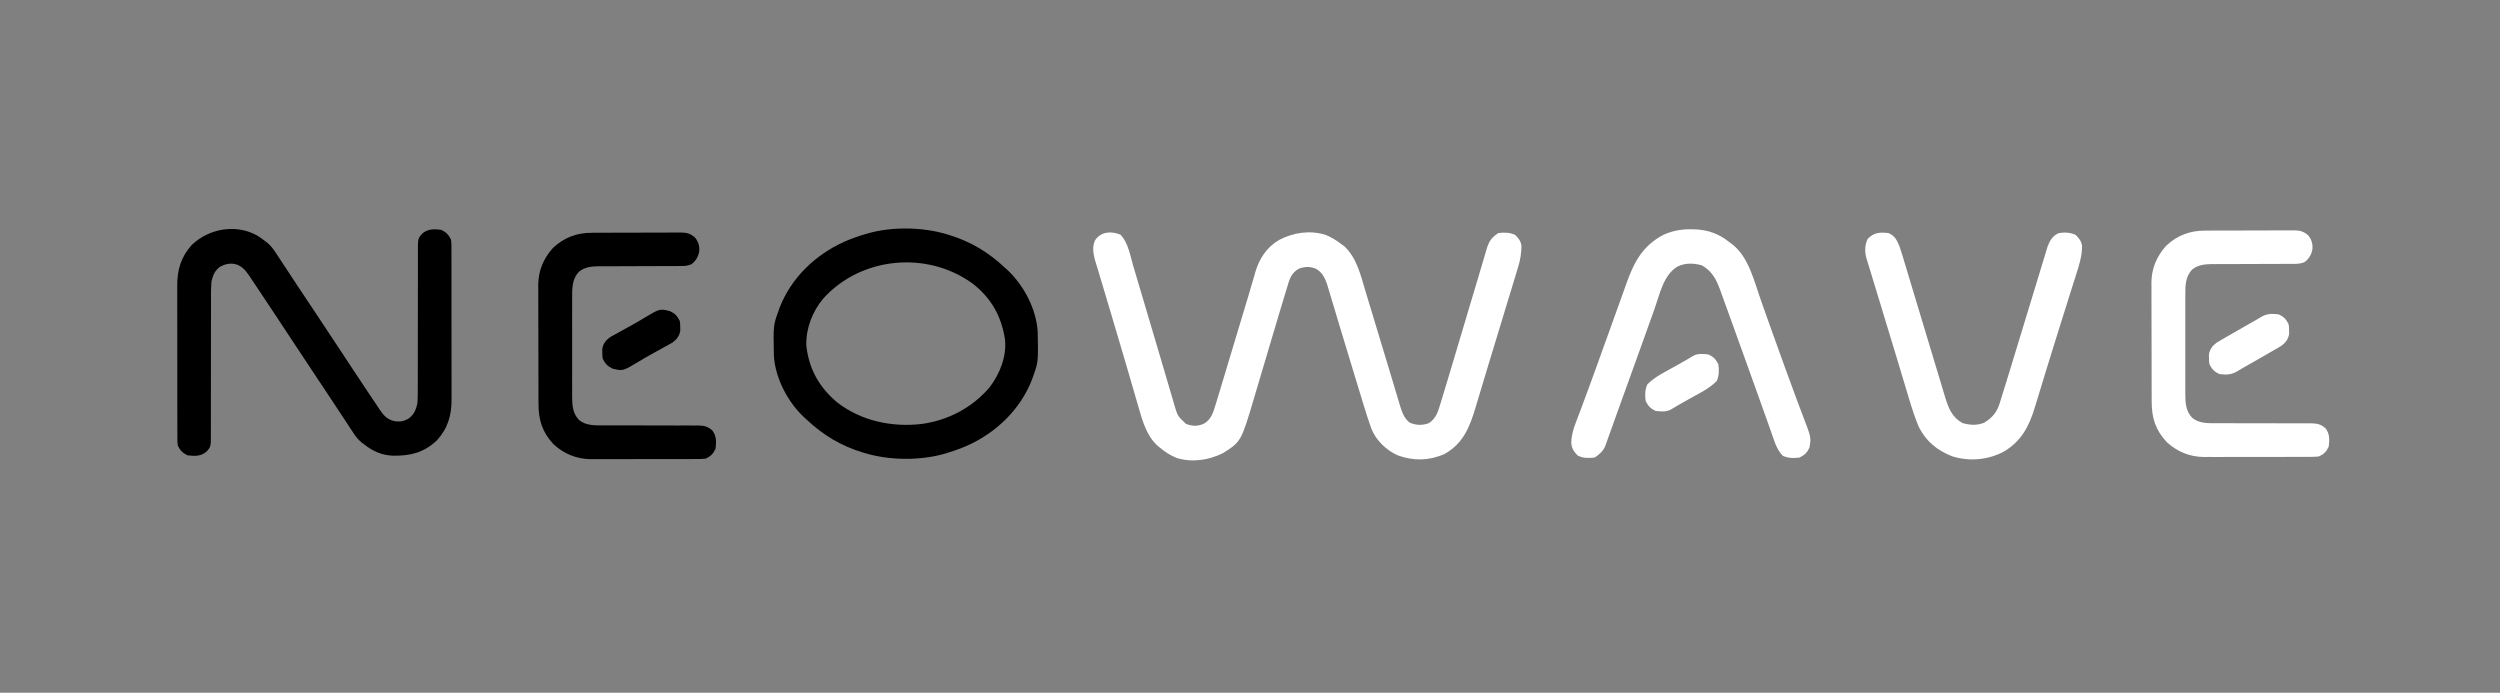 <svg version="1.1" xmlns="http://www.w3.org/2000/svg" width="2306px" height="639px" transform="rotate(0) scale(1, 1)">
<rect width="100%" height="100%" fill="#808080" stroke="none"/>
<path d="M0 0 C7.197 7.377 9.03 19.463 11.875 29.117 C12.397 30.874 12.92 32.63 13.444 34.386 C14.557 38.125 15.667 41.865 16.774 45.606 C18.508 51.469 20.253 57.328 21.999 63.187 C27.055 80.165 32.089 97.15 37.09 114.145 C38.702 119.621 40.32 125.096 41.94 130.57 C43.219 134.895 44.488 139.222 45.75 143.551 C46.341 145.572 46.936 147.592 47.534 149.611 C48.251 152.035 48.961 154.461 49.661 156.889 C52.737 167.348 52.737 167.348 60.5 174.562 C66.276 176.728 70.748 176.919 76.496 174.59 C84.35 170.563 85.811 162.781 88.349 154.94 C89.171 152.297 89.972 149.648 90.765 146.996 C91.064 146.002 91.364 145.008 91.673 143.985 C92.655 140.729 93.632 137.472 94.609 134.215 C95.302 131.916 95.994 129.618 96.687 127.319 C98.508 121.275 100.326 115.23 102.142 109.185 C105.034 99.566 107.931 89.949 110.827 80.332 C112.144 75.958 113.458 71.583 114.772 67.208 C115.709 64.098 116.653 60.991 117.598 57.883 C118.938 53.462 120.233 49.029 121.509 44.589 C122.186 42.281 122.863 39.974 123.54 37.666 C123.833 36.616 124.127 35.566 124.429 34.484 C128.178 21.857 135 11.538 146.496 4.809 C159.655 -2.009 174.763 -4.274 189.188 0.188 C194.454 2.29 199.002 5.135 203.5 8.562 C204.531 9.305 205.562 10.047 206.625 10.812 C218.13 21.817 221.498 37.17 225.949 51.949 C226.364 53.316 226.778 54.683 227.193 56.05 C228.073 58.948 228.95 61.846 229.826 64.745 C231.205 69.309 232.59 73.871 233.976 78.432 C237.945 91.494 241.903 104.559 245.826 117.634 C247.481 123.15 249.142 128.663 250.807 134.175 C251.778 137.392 252.744 140.611 253.704 143.832 C254.764 147.389 255.836 150.943 256.91 154.496 C257.217 155.537 257.523 156.577 257.839 157.649 C259.737 163.873 261.54 169.11 266.688 173.375 C272.85 175.977 278.311 176.103 284.578 173.84 C291.358 169.333 293.138 162.672 295.346 155.239 C295.686 154.135 296.026 153.032 296.377 151.894 C297.432 148.455 298.467 145.009 299.5 141.562 C300.125 139.507 300.75 137.452 301.376 135.397 C303.262 129.183 305.114 122.959 306.965 116.734 C307.649 114.441 308.333 112.147 309.018 109.853 C310.8 103.881 312.58 97.908 314.359 91.935 C316.146 85.932 317.935 79.929 319.725 73.926 C320.248 72.17 320.248 72.17 320.782 70.378 C323.464 61.382 326.157 52.39 328.856 43.399 C330.48 37.985 332.09 32.568 333.679 27.144 C334.304 25.019 334.935 22.895 335.569 20.772 C336.285 18.377 336.989 15.978 337.679 13.575 C339.908 6.208 342.047 2.864 348.5 -1.438 C354.054 -2.127 358.971 -2.162 364.062 0.25 C367.256 3.28 369.258 5.871 369.892 10.299 C369.821 17.403 368.816 23.528 366.693 30.292 C366.393 31.293 366.094 32.294 365.786 33.325 C364.797 36.615 363.786 39.897 362.773 43.18 C362.066 45.518 361.359 47.857 360.654 50.196 C358.79 56.368 356.907 62.533 355.018 68.697 C353.154 74.796 351.308 80.9 349.461 87.004 C346.564 96.569 343.652 106.129 340.729 115.687 C337.944 124.795 335.192 133.913 332.466 143.04 C331.519 146.197 330.572 149.353 329.624 152.509 C329.035 154.478 328.448 156.449 327.866 158.42 C322.414 176.856 316.388 192.772 298.5 202.562 C283.964 208.59 270.585 208.903 255.727 203.566 C245.112 198.728 235.964 189.994 231.504 179.138 C229.033 172.227 226.791 165.267 224.656 158.246 C224.294 157.063 223.932 155.881 223.559 154.662 C222.778 152.108 221.997 149.554 221.219 146.999 C220.193 143.631 219.164 140.265 218.134 136.9 C213.589 122.048 209.079 107.187 204.602 92.315 C203.911 90.021 203.22 87.726 202.528 85.432 C202.074 83.926 201.62 82.42 201.166 80.914 C200.944 80.177 200.721 79.44 200.492 78.68 C199.172 74.3 197.857 69.917 196.546 65.534 C195.728 62.8 194.904 60.067 194.08 57.334 C193.517 55.464 192.961 53.593 192.404 51.721 C192.064 50.598 191.725 49.475 191.375 48.318 C191.084 47.346 190.792 46.374 190.492 45.372 C188.412 39.481 186.026 34.789 180.5 31.562 C174.823 29.21 170.393 29.377 164.641 31.348 C157.419 35.446 155.909 41.169 153.663 48.788 C153.153 50.449 153.153 50.449 152.633 52.143 C151.573 55.612 150.535 59.086 149.5 62.562 C148.866 64.656 148.232 66.749 147.597 68.842 C146.007 74.098 144.44 79.36 142.881 84.624 C141.861 88.067 140.837 91.508 139.812 94.949 C136.906 104.711 134.006 114.475 131.11 124.24 C129.322 130.268 127.529 136.294 125.733 142.319 C125.057 144.591 124.382 146.863 123.71 149.136 C111.356 190.913 111.356 190.913 94.5 201.562 C81.346 208.075 66.191 210.373 51.875 206 C46.132 203.695 41.27 200.477 36.5 196.562 C35.79 195.989 35.079 195.415 34.348 194.824 C24.446 185.949 20.444 172.422 16.926 160.02 C16.521 158.63 16.114 157.241 15.707 155.852 C14.843 152.898 13.987 149.943 13.138 146.985 C11.793 142.301 10.431 137.624 9.064 132.947 C7.643 128.079 6.223 123.212 4.809 118.343 C0.008 101.819 -4.915 85.333 -9.853 68.849 C-10.908 65.327 -11.961 61.804 -13.014 58.281 C-13.314 57.278 -13.314 57.278 -13.62 56.255 C-14.933 51.863 -16.244 47.47 -17.553 43.077 C-18.739 39.099 -19.935 35.124 -21.146 31.154 C-21.384 30.367 -21.621 29.58 -21.866 28.769 C-22.461 26.801 -23.061 24.835 -23.662 22.869 C-25.143 17.025 -26.033 10.991 -23.508 5.344 C-18.096 -2.858 -8.665 -3.559 0 0 Z " fill="#ffffff" transform="translate(1033.5,216.438)"/>
<path d="M0 0 C2.257 1.441 4.379 2.93 6.492 4.574 C7.416 5.276 8.339 5.977 9.291 6.7 C12.907 9.732 15.303 13.284 17.852 17.223 C18.349 17.974 18.846 18.726 19.359 19.501 C20.995 21.978 22.619 24.463 24.242 26.949 C25.401 28.708 26.561 30.466 27.721 32.224 C30.129 35.871 32.532 39.521 34.933 43.173 C38.256 48.223 41.604 53.256 44.965 58.281 C45.488 59.064 46.011 59.846 46.55 60.653 C47.606 62.231 48.661 63.809 49.717 65.387 C58.981 79.243 68.172 93.147 77.33 107.075 C86.507 121.026 95.689 134.975 104.995 148.841 C105.982 150.312 106.965 151.786 107.946 153.261 C109.287 155.277 110.638 157.286 111.992 159.293 C112.377 159.876 112.762 160.459 113.159 161.06 C116.602 166.118 120.211 169.742 126.305 171.012 C131.428 171.866 135.031 171.213 139.492 168.574 C144.512 164.781 146.184 160.549 147.492 154.574 C147.91 149.646 147.89 144.729 147.861 139.786 C147.864 138.307 147.867 136.828 147.872 135.349 C147.881 132.179 147.88 129.011 147.872 125.841 C147.861 120.828 147.873 115.814 147.889 110.8 C147.925 98.353 147.931 85.906 147.929 73.459 C147.927 63.772 147.934 54.084 147.969 44.397 C147.986 39.415 147.984 34.433 147.968 29.451 C147.962 26.352 147.973 23.254 147.988 20.155 C147.992 18.721 147.989 17.286 147.978 15.852 C147.886 2.393 147.886 2.393 152.492 -2.426 C157.715 -6.482 163.146 -6.2 169.492 -5.426 C174.098 -3.244 176.255 -0.943 178.492 3.574 C178.873 6.673 178.873 6.673 178.88 10.214 C178.888 11.195 178.888 11.195 178.896 12.195 C178.91 14.379 178.903 16.563 178.896 18.747 C178.902 20.316 178.909 21.885 178.917 23.454 C178.935 27.712 178.934 31.971 178.928 36.23 C178.925 39.79 178.931 43.351 178.937 46.912 C178.951 55.319 178.95 63.726 178.938 72.134 C178.927 80.789 178.941 89.444 178.968 98.099 C178.99 105.542 178.996 112.985 178.991 120.428 C178.987 124.868 178.99 129.308 179.007 133.747 C179.022 137.929 179.018 142.11 178.999 146.291 C178.996 147.818 178.999 149.346 179.009 150.873 C179.103 165.598 175.558 177.761 165.426 188.832 C153.34 200.205 140.779 203.192 124.684 202.887 C114.499 202.447 106.462 198.778 98.492 192.574 C97.109 191.525 97.109 191.525 95.698 190.455 C92.049 187.396 89.634 183.793 87.062 179.82 C86.56 179.06 86.057 178.3 85.539 177.518 C83.89 175.021 82.253 172.517 80.617 170.012 C79.453 168.245 78.288 166.479 77.122 164.714 C74.73 161.089 72.342 157.462 69.957 153.833 C66.812 149.054 63.645 144.29 60.465 139.535 C59.986 138.819 59.506 138.102 59.013 137.364 C58.05 135.925 57.088 134.487 56.125 133.048 C47.948 120.821 39.835 108.552 31.753 96.26 C21.596 80.814 11.429 65.373 1.131 50.02 C0.049 48.405 -1.03 46.789 -2.106 45.171 C-3.586 42.946 -5.077 40.728 -6.57 38.512 C-7.214 37.538 -7.214 37.538 -7.87 36.545 C-11.234 31.593 -14.783 27.564 -20.758 26.137 C-25.911 25.175 -29.891 26.194 -34.508 28.574 C-39.551 32.302 -41.2 36.625 -42.508 42.574 C-42.926 47.503 -42.905 52.42 -42.877 57.362 C-42.879 58.841 -42.883 60.321 -42.888 61.8 C-42.896 64.969 -42.896 68.138 -42.888 71.307 C-42.876 76.321 -42.889 81.334 -42.905 86.348 C-42.941 98.795 -42.947 111.242 -42.944 123.689 C-42.943 133.377 -42.95 143.064 -42.984 152.752 C-43.001 157.734 -42.999 162.715 -42.984 167.697 C-42.978 170.796 -42.989 173.895 -43.004 176.994 C-43.008 178.428 -43.004 179.862 -42.994 181.296 C-42.902 194.755 -42.902 194.755 -47.508 199.574 C-52.73 203.631 -58.161 203.348 -64.508 202.574 C-69.114 200.392 -71.271 198.091 -73.508 193.574 C-73.888 190.475 -73.888 190.475 -73.895 186.935 C-73.901 186.281 -73.906 185.627 -73.912 184.953 C-73.926 182.769 -73.919 180.586 -73.912 178.402 C-73.918 176.833 -73.925 175.264 -73.933 173.695 C-73.951 169.436 -73.949 165.178 -73.944 160.919 C-73.941 157.358 -73.947 153.798 -73.953 150.237 C-73.967 141.829 -73.965 133.422 -73.954 125.015 C-73.942 116.359 -73.956 107.705 -73.983 99.049 C-74.005 91.606 -74.012 84.163 -74.006 76.72 C-74.003 72.28 -74.005 67.841 -74.022 63.401 C-74.038 59.22 -74.034 55.039 -74.015 50.858 C-74.011 49.33 -74.014 47.803 -74.025 46.276 C-74.119 31.55 -70.574 19.388 -60.441 8.316 C-44.374 -6.802 -19.564 -11.123 0 0 Z " fill="#000000" transform="translate(237.508,217.426)"/>
<path d="M0 0 C1.091 0.321 1.091 0.321 2.204 0.649 C22.227 6.728 38.774 16.642 54 31 C54.75 31.674 55.5 32.348 56.273 33.043 C71.376 47.165 82.904 69.135 84.177 89.884 C84.718 117.862 84.718 117.862 80 131 C79.626 132.057 79.252 133.114 78.867 134.203 C68.186 161.791 45.772 183.151 19.062 195.109 C12.821 197.805 6.521 200.079 0 202 C-0.704 202.212 -1.408 202.423 -2.134 202.642 C-24.488 209.033 -52.776 208.683 -75 202 C-75.727 201.786 -76.455 201.571 -77.204 201.351 C-97.227 195.272 -113.774 185.358 -129 171 C-129.75 170.326 -130.5 169.652 -131.273 168.957 C-146.376 154.835 -157.904 132.865 -159.177 112.116 C-159.718 84.138 -159.718 84.138 -155 71 C-154.626 69.943 -154.252 68.886 -153.867 67.797 C-143.186 40.209 -120.772 18.849 -94.062 6.891 C-87.821 4.195 -81.521 1.921 -75 0 C-73.944 -0.318 -73.944 -0.318 -72.866 -0.642 C-50.512 -7.033 -22.224 -6.683 0 0 Z M-113.638 59.384 C-123.605 71.212 -129.742 87.095 -129.254 102.684 C-126.886 124.284 -117.534 140.982 -101 155 C-78.859 172.282 -50.28 178.303 -22.783 175.05 C1.616 171.749 24.075 159.9 40 141 C49.273 128.803 55.706 112.565 54 97 C50.723 75.736 41.356 58.987 24.271 45.65 C-17.816 14.968 -78.808 20.784 -113.638 59.384 Z " fill="#000000" transform="translate(873,216)"/>
<path d="M0 0 C1.506 0.009 1.506 0.009 3.042 0.017 C16.185 0.33 26.533 4.119 36.812 12.5 C37.445 12.972 38.078 13.444 38.73 13.93 C53.848 25.743 58.741 47.535 64.84 64.8 C66.153 68.517 67.471 72.232 68.792 75.946 C69.015 76.574 69.238 77.201 69.468 77.847 C69.92 79.119 70.372 80.391 70.824 81.662 C71.505 83.577 72.185 85.491 72.865 87.406 C76.715 98.245 80.608 109.068 84.525 119.883 C85.559 122.741 86.59 125.599 87.62 128.458 C90.783 137.223 93.978 145.974 97.265 154.694 C98.782 158.724 100.286 162.759 101.79 166.795 C102.502 168.694 103.222 170.591 103.949 172.484 C111.494 192.137 111.494 192.137 109.812 201.5 C107.626 206.116 105.317 208.229 100.812 210.5 C95.36 211.315 90.395 211.178 85.312 209 C79.257 202.944 76.963 193.767 74.164 185.863 C73.715 184.606 73.265 183.35 72.815 182.093 C71.853 179.406 70.894 176.717 69.937 174.027 C68.42 169.76 66.895 165.494 65.368 161.23 C63.782 156.795 62.195 152.361 60.611 147.925 C55.564 133.793 50.486 119.672 45.394 105.555 C44.044 101.811 42.696 98.065 41.348 94.32 C39.267 88.54 37.176 82.764 35.078 76.99 C33.974 73.947 32.877 70.901 31.781 67.855 C30.669 64.772 29.547 61.693 28.426 58.613 C27.82 56.92 27.82 56.92 27.201 55.192 C23.689 45.601 19.625 38.367 10.5 33.188 C2.478 31.135 -4.591 30.823 -12.188 34.5 C-25.035 42.683 -28.144 59.692 -32.999 73.286 C-34.156 76.524 -35.316 79.761 -36.478 82.997 C-38.16 87.686 -39.841 92.375 -41.521 97.064 C-44.265 104.718 -47.015 112.369 -49.77 120.02 C-50.12 120.993 -50.12 120.993 -50.477 121.986 C-54.429 132.96 -58.391 143.93 -62.36 154.898 C-64.755 161.523 -67.138 168.152 -69.502 174.788 C-70.784 178.381 -72.077 181.971 -73.373 185.559 C-73.949 187.163 -74.521 188.768 -75.087 190.376 C-75.848 192.537 -76.627 194.691 -77.41 196.844 C-77.83 198.021 -78.251 199.199 -78.684 200.412 C-80.925 205.015 -83.973 207.69 -88.188 210.5 C-93.741 211.189 -98.659 211.224 -103.75 208.812 C-107.547 205.21 -109.642 201.842 -109.852 196.559 C-109.559 186.413 -105.102 176.935 -101.562 167.562 C-100.752 165.372 -99.944 163.181 -99.137 160.99 C-97.408 156.294 -95.669 151.601 -93.926 146.91 C-91.125 139.353 -88.382 131.776 -85.656 124.191 C-85.426 123.551 -85.196 122.911 -84.959 122.251 C-84.026 119.657 -83.094 117.062 -82.162 114.467 C-80.533 109.93 -78.898 105.394 -77.259 100.86 C-77.03 100.224 -76.8 99.588 -76.563 98.933 C-76.102 97.657 -75.64 96.38 -75.179 95.104 C-71.966 86.214 -68.762 77.321 -65.583 68.418 C-64.127 64.344 -62.665 60.272 -61.201 56.201 C-60.537 54.349 -59.876 52.496 -59.219 50.642 C-52.198 30.844 -44.445 15.539 -25.188 5.25 C-16.91 1.46 -9.086 -0.061 0 0 Z " fill="#ffffff" transform="translate(1559.188,211.5)"/>
<path d="M0 0 C5.751 2.465 7.691 6.453 10 12 C11.779 17.169 13.341 22.399 14.902 27.637 C15.377 29.209 15.852 30.782 16.328 32.354 C17.343 35.713 18.354 39.073 19.361 42.434 C20.948 47.725 22.545 53.013 24.144 58.301 C27.437 69.198 30.719 80.099 34 91 C37.225 101.715 40.452 112.428 43.694 123.138 C45.053 127.626 46.404 132.116 47.75 136.608 C48.586 139.391 49.427 142.172 50.27 144.953 C50.838 146.831 51.398 148.711 51.958 150.591 C55.178 161.172 58.285 169.846 68.438 175.312 C75.322 177.16 81.275 177.582 88 175 C95.281 170.722 99.824 165.548 102.355 157.426 C102.57 156.747 102.785 156.067 103.006 155.368 C103.744 153.019 104.466 150.666 105.188 148.312 C105.728 146.58 106.268 144.848 106.81 143.115 C108.896 136.417 110.949 129.709 113 123 C113.225 122.266 113.449 121.532 113.68 120.776 C119.029 103.29 124.365 85.8 129.677 68.303 C131.712 61.602 133.754 54.903 135.801 48.206 C137.26 43.431 138.71 38.654 140.154 33.874 C141.056 30.895 141.967 27.918 142.88 24.943 C143.3 23.567 143.717 22.19 144.13 20.812 C144.696 18.926 145.275 17.045 145.855 15.164 C146.174 14.112 146.494 13.061 146.823 11.977 C148.97 6.546 151.561 2.391 157 0 C162.548 -0.829 167.471 -0.724 172.562 1.688 C175.653 4.619 177.675 7.26 178.468 11.506 C178.575 20.988 175.886 29.352 173.016 38.262 C172.485 39.951 171.957 41.641 171.43 43.332 C170.015 47.854 168.58 52.37 167.141 56.884 C165.647 61.584 164.173 66.289 162.697 70.994 C160.896 76.73 159.094 82.467 157.284 88.201 C153.455 100.335 149.678 112.484 145.961 124.652 C145.729 125.41 145.498 126.167 145.259 126.947 C143.291 133.383 141.326 139.82 139.367 146.259 C138.569 148.879 137.769 151.499 136.967 154.117 C136.254 156.445 135.544 158.773 134.838 161.102 C129.496 178.498 122.273 192.308 105.98 201.75 C91.545 209.304 74.471 210.825 58.812 205.938 C44.846 200.471 34.837 192.338 28 179 C24.369 170.429 21.531 161.631 18.875 152.719 C18.291 150.783 17.707 148.848 17.124 146.913 C16.505 144.858 15.889 142.803 15.273 140.748 C13.98 136.43 12.68 132.115 11.379 127.801 C10.93 126.31 10.48 124.819 10.031 123.328 C9.805 122.581 9.58 121.833 9.348 121.063 C8.655 118.765 7.963 116.465 7.271 114.166 C2.262 97.525 -2.803 80.9 -7.869 64.276 C-9.649 58.434 -11.428 52.592 -13.207 46.75 C-13.794 44.822 -14.382 42.895 -14.969 40.967 C-15.666 38.681 -16.361 36.393 -17.056 34.106 C-17.67 32.085 -18.288 30.065 -18.91 28.047 C-19.182 27.158 -19.454 26.269 -19.734 25.353 C-19.97 24.588 -20.206 23.823 -20.448 23.035 C-22.073 17.04 -21.963 11.034 -19.312 5.438 C-13.577 -0.608 -7.99 -0.943 0 0 Z " fill="#ffffff" transform="translate(1742,215)"/>
<path d="M0 0 C1.435 -0.01 1.435 -0.01 2.9 -0.02 C6.047 -0.039 9.194 -0.043 12.342 -0.045 C14.537 -0.052 16.732 -0.059 18.927 -0.066 C23.521 -0.078 28.115 -0.081 32.708 -0.08 C38.592 -0.08 44.475 -0.107 50.359 -0.142 C54.889 -0.164 59.419 -0.168 63.95 -0.167 C66.119 -0.169 68.289 -0.178 70.458 -0.194 C73.49 -0.213 76.522 -0.207 79.555 -0.195 C80.448 -0.207 81.341 -0.218 82.261 -0.229 C87.738 -0.174 90.861 0.649 95.213 4.291 C98.328 8.089 99.55 12.029 99.213 16.916 C98.328 22.047 96.258 25.692 92.115 28.931 C88.249 30.742 84.709 30.707 80.526 30.675 C79.662 30.681 78.798 30.686 77.908 30.692 C76.036 30.701 74.164 30.704 72.291 30.701 C69.323 30.697 66.355 30.711 63.386 30.73 C57.078 30.766 50.77 30.78 44.463 30.791 C37.164 30.803 29.866 30.824 22.568 30.871 C19.654 30.884 16.74 30.88 13.826 30.875 C12.023 30.884 10.22 30.895 8.417 30.906 C7.615 30.9 6.814 30.893 5.988 30.887 C-0.216 30.954 -6.794 31.762 -11.679 35.889 C-18.22 42.614 -18.082 51.309 -18.046 60.169 C-18.05 61.231 -18.053 62.292 -18.057 63.385 C-18.066 66.875 -18.06 70.364 -18.053 73.853 C-18.054 76.289 -18.056 78.724 -18.059 81.16 C-18.062 86.257 -18.057 91.354 -18.048 96.452 C-18.037 102.975 -18.043 109.498 -18.055 116.021 C-18.062 121.049 -18.06 126.076 -18.055 131.103 C-18.054 133.508 -18.055 135.913 -18.06 138.318 C-18.065 141.682 -18.057 145.047 -18.046 148.412 C-18.05 149.399 -18.054 150.386 -18.058 151.403 C-18.01 159.355 -17.474 166.75 -11.673 172.692 C-5.69 177.762 2.417 177.72 9.87 177.659 C11.408 177.665 11.408 177.665 12.977 177.671 C15.189 177.677 17.4 177.677 19.612 177.671 C23.113 177.662 26.614 177.672 30.116 177.687 C40.066 177.727 50.016 177.729 59.966 177.726 C66.065 177.726 72.164 177.745 78.263 177.776 C81.709 177.786 85.156 177.774 88.602 177.762 C90.716 177.771 92.83 177.781 94.944 177.792 C95.899 177.782 96.855 177.773 97.839 177.763 C103.467 177.823 106.771 178.488 111.213 182.291 C115.269 187.513 114.987 192.944 114.213 199.291 C112.042 203.872 109.801 206.217 105.213 208.291 C101.569 208.741 97.946 208.71 94.279 208.695 C93.176 208.701 92.073 208.708 90.936 208.715 C87.287 208.734 83.639 208.73 79.99 208.724 C77.448 208.729 74.905 208.734 72.363 208.74 C67.029 208.749 61.695 208.747 56.361 208.737 C50.223 208.725 44.084 208.739 37.945 208.766 C32.016 208.791 26.087 208.793 20.157 208.787 C17.647 208.787 15.137 208.793 12.626 208.805 C9.101 208.82 5.577 208.809 2.052 208.792 C0.516 208.807 0.516 208.807 -1.052 208.822 C-13.913 208.692 -25.558 203.919 -35.041 195.224 C-45.663 183.958 -49.089 172.638 -49.078 157.553 C-49.085 156.282 -49.091 155.012 -49.098 153.702 C-49.116 150.231 -49.121 146.76 -49.122 143.288 C-49.123 141.114 -49.128 138.941 -49.133 136.767 C-49.151 129.168 -49.16 121.569 -49.158 113.97 C-49.157 106.911 -49.178 99.852 -49.209 92.793 C-49.236 86.713 -49.246 80.633 -49.245 74.553 C-49.245 70.93 -49.25 67.308 -49.271 63.685 C-49.295 59.639 -49.285 55.592 -49.273 51.545 C-49.284 50.362 -49.296 49.178 -49.307 47.958 C-49.209 34.921 -44.492 23.742 -35.756 14.033 C-25.681 4.432 -13.69 -0.014 0 0 Z " fill="#000000" transform="translate(545.787,214.709)"/>
<path d="M0 0 C1.435 -0.01 1.435 -0.01 2.9 -0.02 C6.047 -0.039 9.194 -0.043 12.342 -0.045 C14.537 -0.052 16.732 -0.059 18.927 -0.066 C23.521 -0.078 28.115 -0.081 32.708 -0.08 C38.592 -0.08 44.475 -0.107 50.359 -0.142 C54.889 -0.164 59.419 -0.168 63.95 -0.167 C66.119 -0.169 68.289 -0.178 70.458 -0.194 C73.49 -0.213 76.522 -0.207 79.555 -0.195 C80.448 -0.207 81.341 -0.218 82.261 -0.229 C87.738 -0.174 90.861 0.649 95.213 4.291 C98.328 8.089 99.55 12.029 99.213 16.916 C98.328 22.047 96.258 25.692 92.115 28.931 C88.249 30.742 84.709 30.707 80.526 30.675 C79.662 30.681 78.798 30.686 77.908 30.692 C76.036 30.701 74.164 30.704 72.291 30.701 C69.323 30.697 66.355 30.711 63.386 30.73 C57.078 30.766 50.77 30.78 44.463 30.791 C37.164 30.803 29.866 30.824 22.568 30.871 C19.654 30.884 16.74 30.88 13.826 30.875 C12.023 30.884 10.22 30.895 8.417 30.906 C7.615 30.9 6.814 30.893 5.988 30.887 C-0.216 30.954 -6.794 31.762 -11.679 35.889 C-18.22 42.614 -18.082 51.309 -18.046 60.169 C-18.05 61.231 -18.053 62.292 -18.057 63.385 C-18.066 66.875 -18.06 70.364 -18.053 73.853 C-18.054 76.289 -18.056 78.724 -18.059 81.16 C-18.062 86.257 -18.057 91.354 -18.048 96.452 C-18.037 102.975 -18.043 109.498 -18.055 116.021 C-18.062 121.049 -18.06 126.076 -18.055 131.103 C-18.054 133.508 -18.055 135.913 -18.06 138.318 C-18.065 141.682 -18.057 145.047 -18.046 148.412 C-18.05 149.399 -18.054 150.386 -18.058 151.403 C-18.01 159.355 -17.474 166.75 -11.673 172.692 C-5.69 177.762 2.417 177.72 9.87 177.659 C11.408 177.665 11.408 177.665 12.977 177.671 C15.189 177.677 17.4 177.677 19.612 177.671 C23.113 177.662 26.614 177.672 30.116 177.687 C40.066 177.727 50.016 177.729 59.966 177.726 C66.065 177.726 72.164 177.745 78.263 177.776 C81.709 177.786 85.156 177.774 88.602 177.762 C90.716 177.771 92.83 177.781 94.944 177.792 C95.899 177.782 96.855 177.773 97.839 177.763 C103.467 177.823 106.771 178.488 111.213 182.291 C115.269 187.513 114.987 192.944 114.213 199.291 C112.042 203.872 109.801 206.217 105.213 208.291 C101.569 208.741 97.946 208.71 94.279 208.695 C93.176 208.701 92.073 208.708 90.936 208.715 C87.287 208.734 83.639 208.73 79.99 208.724 C77.448 208.729 74.905 208.734 72.363 208.74 C67.029 208.749 61.695 208.747 56.361 208.737 C50.223 208.725 44.084 208.739 37.945 208.766 C32.016 208.791 26.087 208.793 20.157 208.787 C17.647 208.787 15.137 208.793 12.626 208.805 C9.101 208.82 5.577 208.809 2.052 208.792 C0.516 208.807 0.516 208.807 -1.052 208.822 C-13.913 208.692 -25.558 203.919 -35.041 195.224 C-45.663 183.958 -49.089 172.638 -49.078 157.553 C-49.085 156.282 -49.091 155.012 -49.098 153.702 C-49.116 150.231 -49.121 146.76 -49.122 143.288 C-49.123 141.114 -49.128 138.941 -49.133 136.767 C-49.151 129.168 -49.16 121.569 -49.158 113.97 C-49.157 106.911 -49.178 99.852 -49.209 92.793 C-49.236 86.713 -49.246 80.633 -49.245 74.553 C-49.245 70.93 -49.25 67.308 -49.271 63.685 C-49.295 59.639 -49.285 55.592 -49.273 51.545 C-49.284 50.362 -49.296 49.178 -49.307 47.958 C-49.209 34.921 -44.492 23.742 -35.756 14.033 C-25.681 4.432 -13.69 -0.014 0 0 Z " fill="#ffffff" transform="translate(2033.787,212.709)"/>
<path d="M0 0 C4.616 2.186 6.729 4.496 9 9 C9.434 11.902 9.434 11.902 9.438 14.938 C9.457 15.937 9.476 16.936 9.496 17.965 C8.688 22.907 6.246 26.066 2.271 29.046 C0.725 29.944 0.725 29.944 -0.852 30.859 C-1.7 31.359 -1.7 31.359 -2.565 31.869 C-4.369 32.926 -6.183 33.964 -8 35 C-9.19 35.69 -10.38 36.381 -11.569 37.072 C-15.16 39.152 -18.766 41.203 -22.375 43.25 C-24.209 44.294 -26.043 45.338 -27.877 46.383 C-29.593 47.359 -31.312 48.33 -33.031 49.301 C-34.766 50.294 -36.493 51.304 -38.194 52.355 C-43.765 55.793 -48.627 55.876 -55 55 C-59.616 52.814 -61.729 50.504 -64 46 C-64.434 43.098 -64.434 43.098 -64.438 40.062 C-64.457 39.063 -64.476 38.064 -64.496 37.035 C-63.688 32.093 -61.246 28.934 -57.271 25.954 C-56.241 25.356 -55.21 24.757 -54.148 24.141 C-53.583 23.808 -53.018 23.475 -52.435 23.131 C-50.631 22.074 -48.817 21.036 -47 20 C-45.81 19.31 -44.62 18.619 -43.431 17.928 C-39.84 15.848 -36.234 13.797 -32.625 11.75 C-30.791 10.706 -28.957 9.662 -27.123 8.617 C-25.407 7.641 -23.688 6.67 -21.969 5.699 C-20.234 4.706 -18.507 3.696 -16.806 2.645 C-11.235 -0.793 -6.373 -0.876 0 0 Z " fill="#ffffff" transform="translate(2102,290)"/>
<path d="M0 0 C4.616 2.186 6.729 4.496 9 9 C9.434 11.902 9.434 11.902 9.438 14.938 C9.457 15.937 9.476 16.936 9.496 17.965 C8.689 22.904 6.281 26.068 2.261 28.991 C1.224 29.566 0.186 30.142 -0.883 30.734 C-1.734 31.214 -1.734 31.214 -2.602 31.704 C-4.435 32.734 -6.279 33.743 -8.125 34.75 C-9.398 35.455 -10.67 36.16 -11.941 36.867 C-13.845 37.924 -15.75 38.98 -17.658 40.029 C-21.297 42.033 -24.882 44.104 -28.43 46.266 C-43.47 55.348 -43.47 55.348 -53 53 C-57.616 50.814 -59.729 48.504 -62 44 C-62.434 41.098 -62.434 41.098 -62.438 38.062 C-62.457 37.063 -62.476 36.064 -62.496 35.035 C-61.689 30.096 -59.281 26.932 -55.261 24.009 C-53.705 23.146 -53.705 23.146 -52.117 22.266 C-51.55 21.946 -50.983 21.626 -50.398 21.296 C-48.565 20.266 -46.721 19.257 -44.875 18.25 C-43.602 17.545 -42.33 16.84 -41.059 16.133 C-39.155 15.076 -37.25 14.02 -35.342 12.971 C-31.703 10.967 -28.118 8.896 -24.57 6.734 C-9.53 -2.348 -9.53 -2.348 0 0 Z " fill="#000000" transform="translate(618,287)"/>
<path d="M0 0 C4.616 2.186 6.729 4.496 9 9 C9.803 14.377 9.7 19.356 7.562 24.375 C0.439 31.672 -9.431 36.205 -18.25 41.188 C-20.136 42.257 -22.021 43.327 -23.906 44.398 C-25.605 45.362 -27.305 46.324 -29.005 47.286 C-30.928 48.387 -32.833 49.521 -34.712 50.697 C-39.104 53.199 -44.112 52.596 -49 52 C-53.616 49.814 -55.729 47.504 -58 43 C-58.803 37.623 -58.7 32.644 -56.562 27.625 C-49.439 20.328 -39.569 15.795 -30.75 10.812 C-28.864 9.743 -26.979 8.673 -25.094 7.602 C-23.395 6.638 -21.695 5.676 -19.995 4.714 C-18.072 3.613 -16.167 2.479 -14.288 1.303 C-9.896 -1.199 -4.888 -0.596 0 0 Z " fill="#ffffff" transform="translate(1576,327)"/>
</svg>